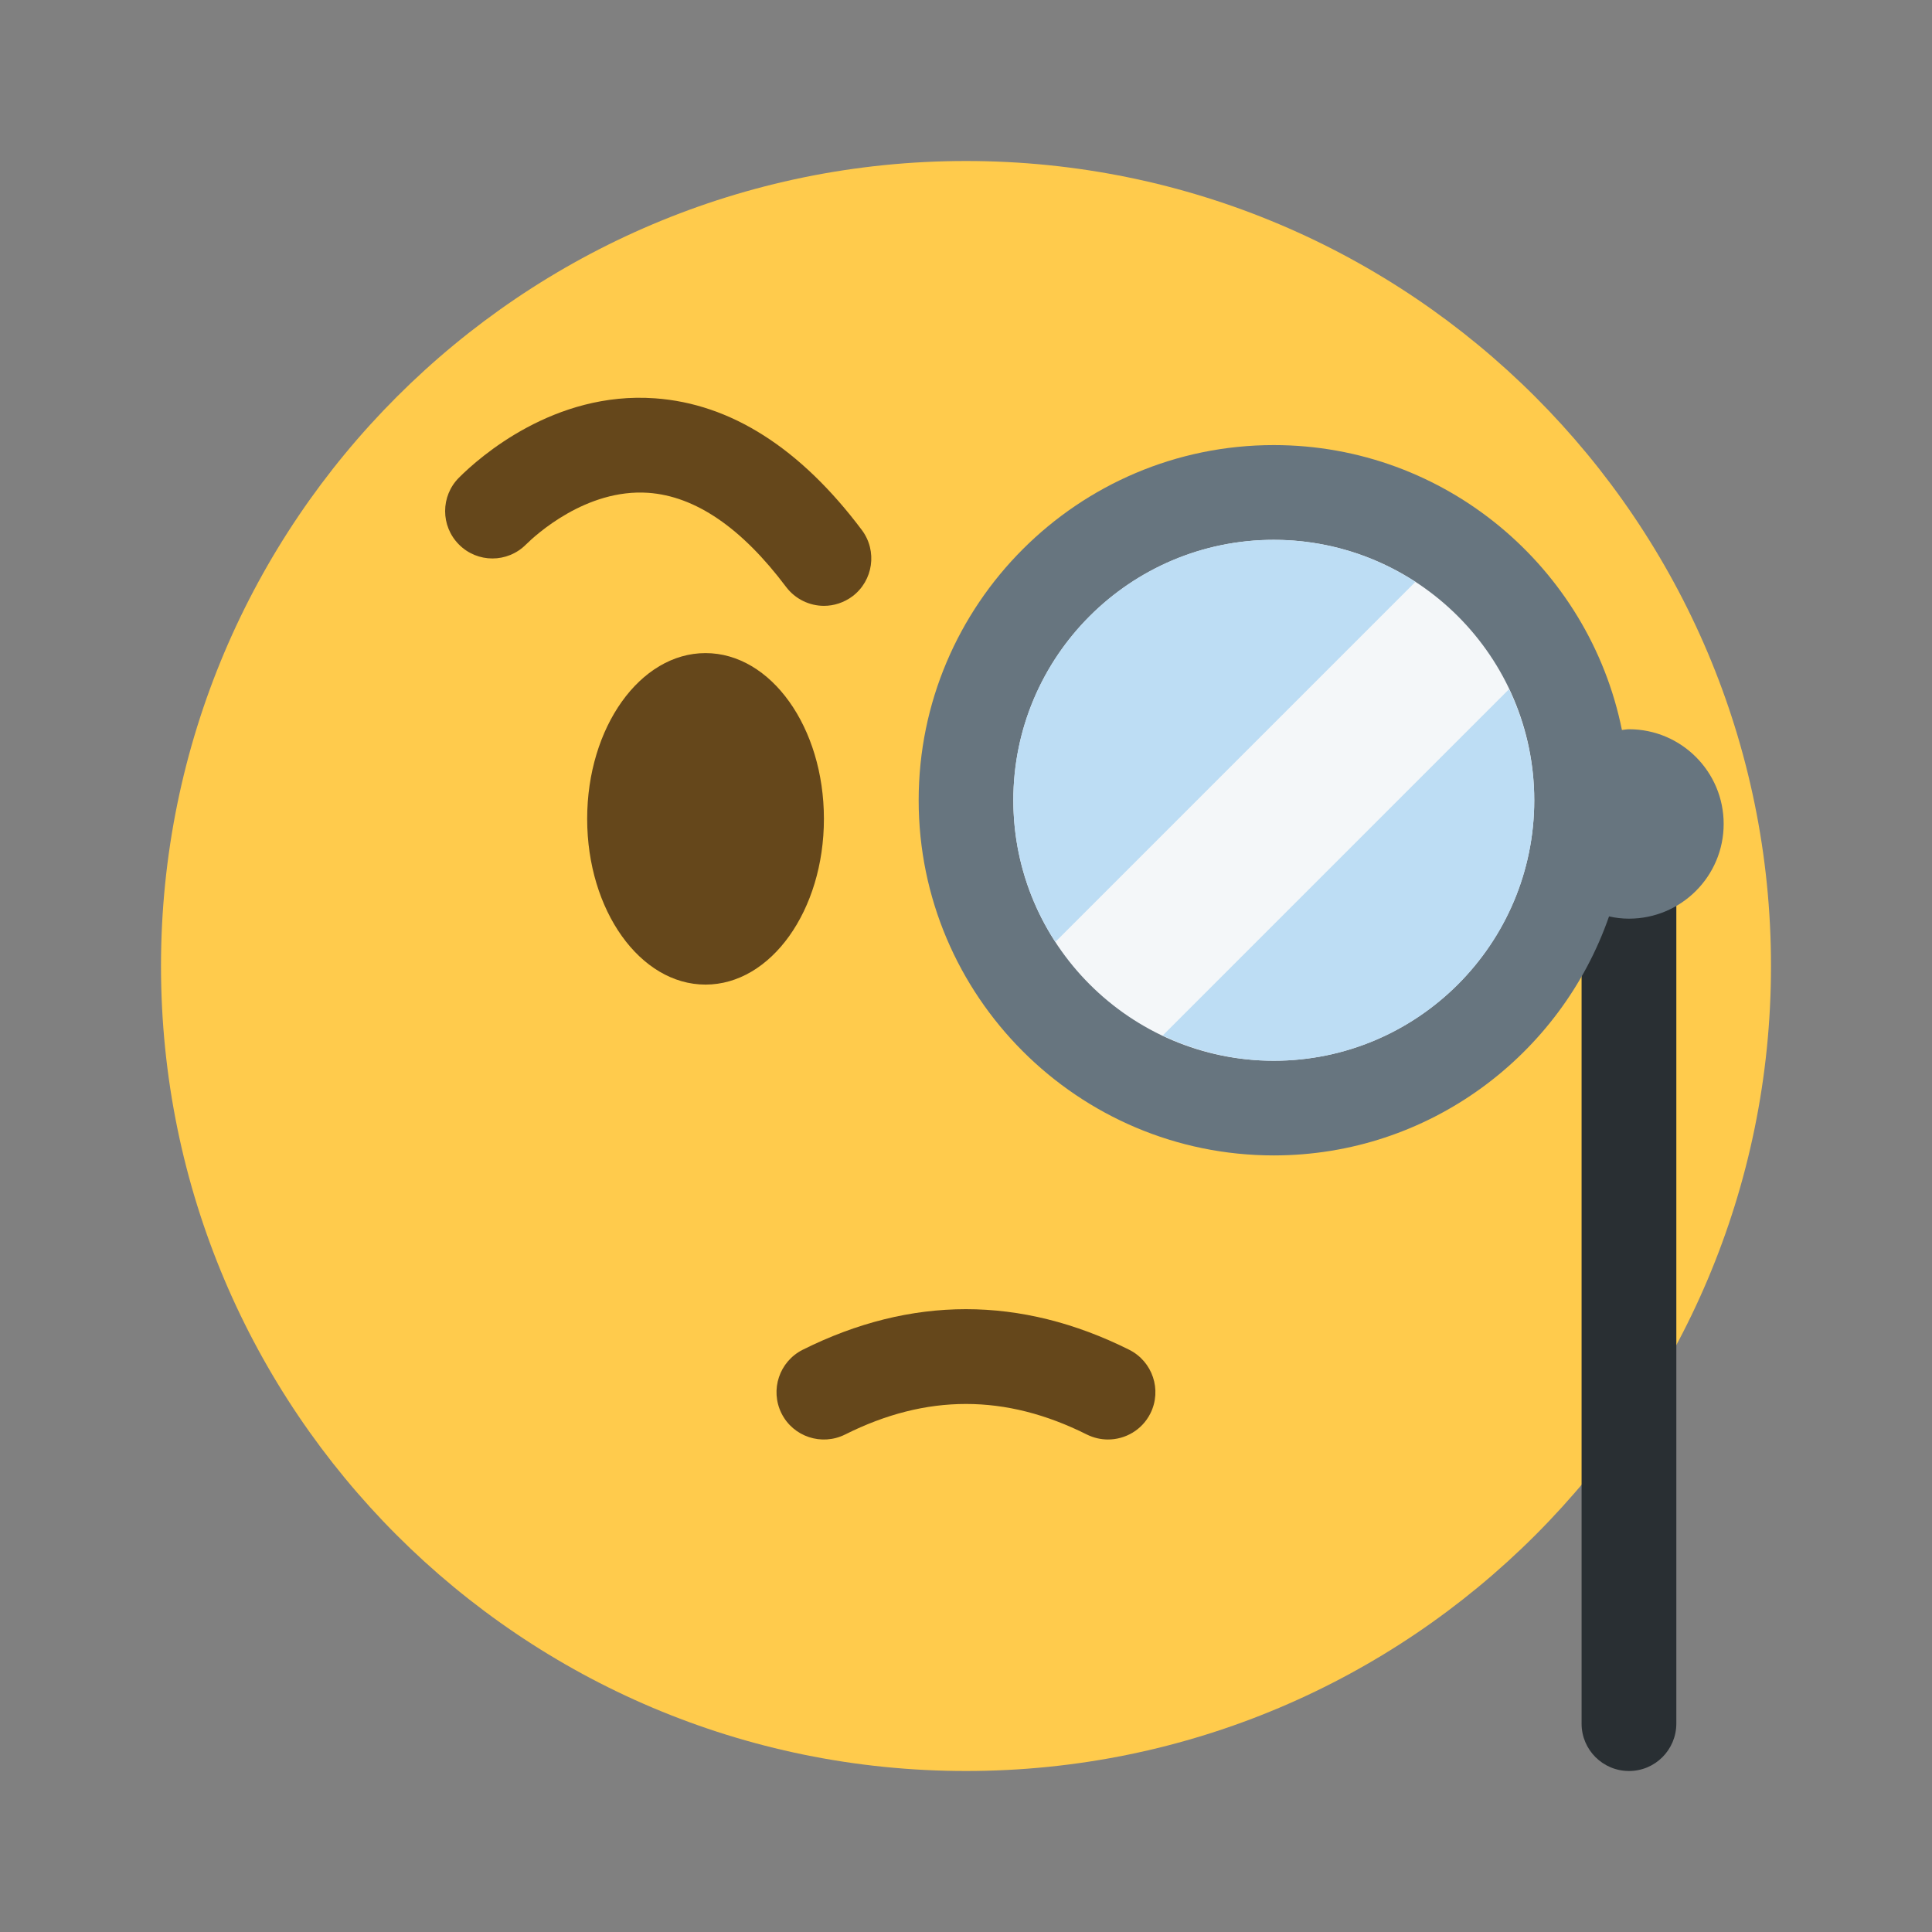 <svg width="24" height="24" viewBox="0 0 24 24" fill="none" xmlns="http://www.w3.org/2000/svg">
<rect x="0" y="0" width="24" height="24" fill="#808080" stroke="none"/>
<g clip-path="url(#clip0)">
<path d="M22 12C22 17.523 17.523 22 12 22C6.478 22 2 17.523 2 12C2 6.478 6.478 2 12 2C17.523 2 22 6.478 22 12Z" fill="#FFCB4C"/>
<path d="M8.764 12.231C9.577 12.231 10.235 11.309 10.235 10.172C10.235 9.035 9.577 8.113 8.764 8.113C7.952 8.113 7.294 9.035 7.294 10.172C7.294 11.309 7.952 12.231 8.764 12.231Z" fill="#65471B"/>
<path d="M15.823 13.764C17.935 13.764 19.647 12.053 19.647 9.941C19.647 7.83 17.935 6.118 15.823 6.118C13.712 6.118 12 7.83 12 9.941C12 12.053 13.712 13.764 15.823 13.764Z" fill="#F4F7F9"/>
<path d="M10.236 7.526C10.057 7.526 9.881 7.444 9.765 7.291C9.214 6.557 8.638 6.163 8.052 6.122C7.28 6.069 6.651 6.648 6.533 6.765C6.303 6.995 5.931 6.995 5.702 6.765C5.472 6.535 5.472 6.163 5.702 5.933C5.956 5.679 6.884 4.858 8.136 4.948C9.077 5.015 9.942 5.566 10.706 6.584C10.901 6.844 10.848 7.213 10.589 7.408C10.482 7.487 10.358 7.526 10.236 7.526Z" fill="#65471B"/>
<path d="M20.236 22C19.911 22 19.647 21.737 19.647 21.412V10.236C19.647 9.911 19.911 9.647 20.236 9.647C20.561 9.647 20.824 9.911 20.824 10.236V21.412C20.823 21.737 20.561 22 20.236 22Z" fill="#292F33"/>
<path d="M20.236 9.059C20.206 9.059 20.177 9.066 20.148 9.068C19.741 7.052 17.957 5.529 15.823 5.529C13.391 5.529 11.412 7.508 11.412 9.941C11.412 12.374 13.391 14.353 15.823 14.353C17.75 14.353 19.388 13.109 19.988 11.384C20.068 11.402 20.15 11.412 20.235 11.412C20.885 11.412 21.412 10.885 21.412 10.235C21.412 9.586 20.885 9.059 20.236 9.059V9.059ZM15.823 13.177C14.039 13.177 12.588 11.726 12.588 9.941C12.588 8.157 14.04 6.706 15.823 6.706C17.607 6.706 19.059 8.157 19.059 9.941C19.059 11.726 17.607 13.177 15.823 13.177Z" fill="#67757F"/>
<path d="M13.764 17.882C13.676 17.882 13.586 17.862 13.501 17.82C12.491 17.314 11.508 17.314 10.498 17.82C10.207 17.965 9.853 17.848 9.708 17.557C9.563 17.266 9.681 16.913 9.972 16.767C11.317 16.095 12.681 16.095 14.027 16.767C14.318 16.913 14.436 17.266 14.291 17.557C14.188 17.763 13.98 17.882 13.764 17.882V17.882Z" fill="#65471B"/>
<path d="M17.583 7.228C17.076 6.899 16.473 6.706 15.823 6.706C14.037 6.706 12.588 8.154 12.588 9.942C12.588 10.591 12.781 11.194 13.11 11.701L17.583 7.228ZM14.443 12.864C14.862 13.062 15.329 13.177 15.823 13.177C17.61 13.177 19.059 11.728 19.059 9.941C19.059 9.447 18.944 8.979 18.746 8.561L14.443 12.864Z" fill="#BDDDF4"/>
</g>
<defs>
<clipPath id="clip0">
<rect width="20" height="20" fill="white" transform="translate(2 2)"/>
</clipPath>
</defs>
</svg>
